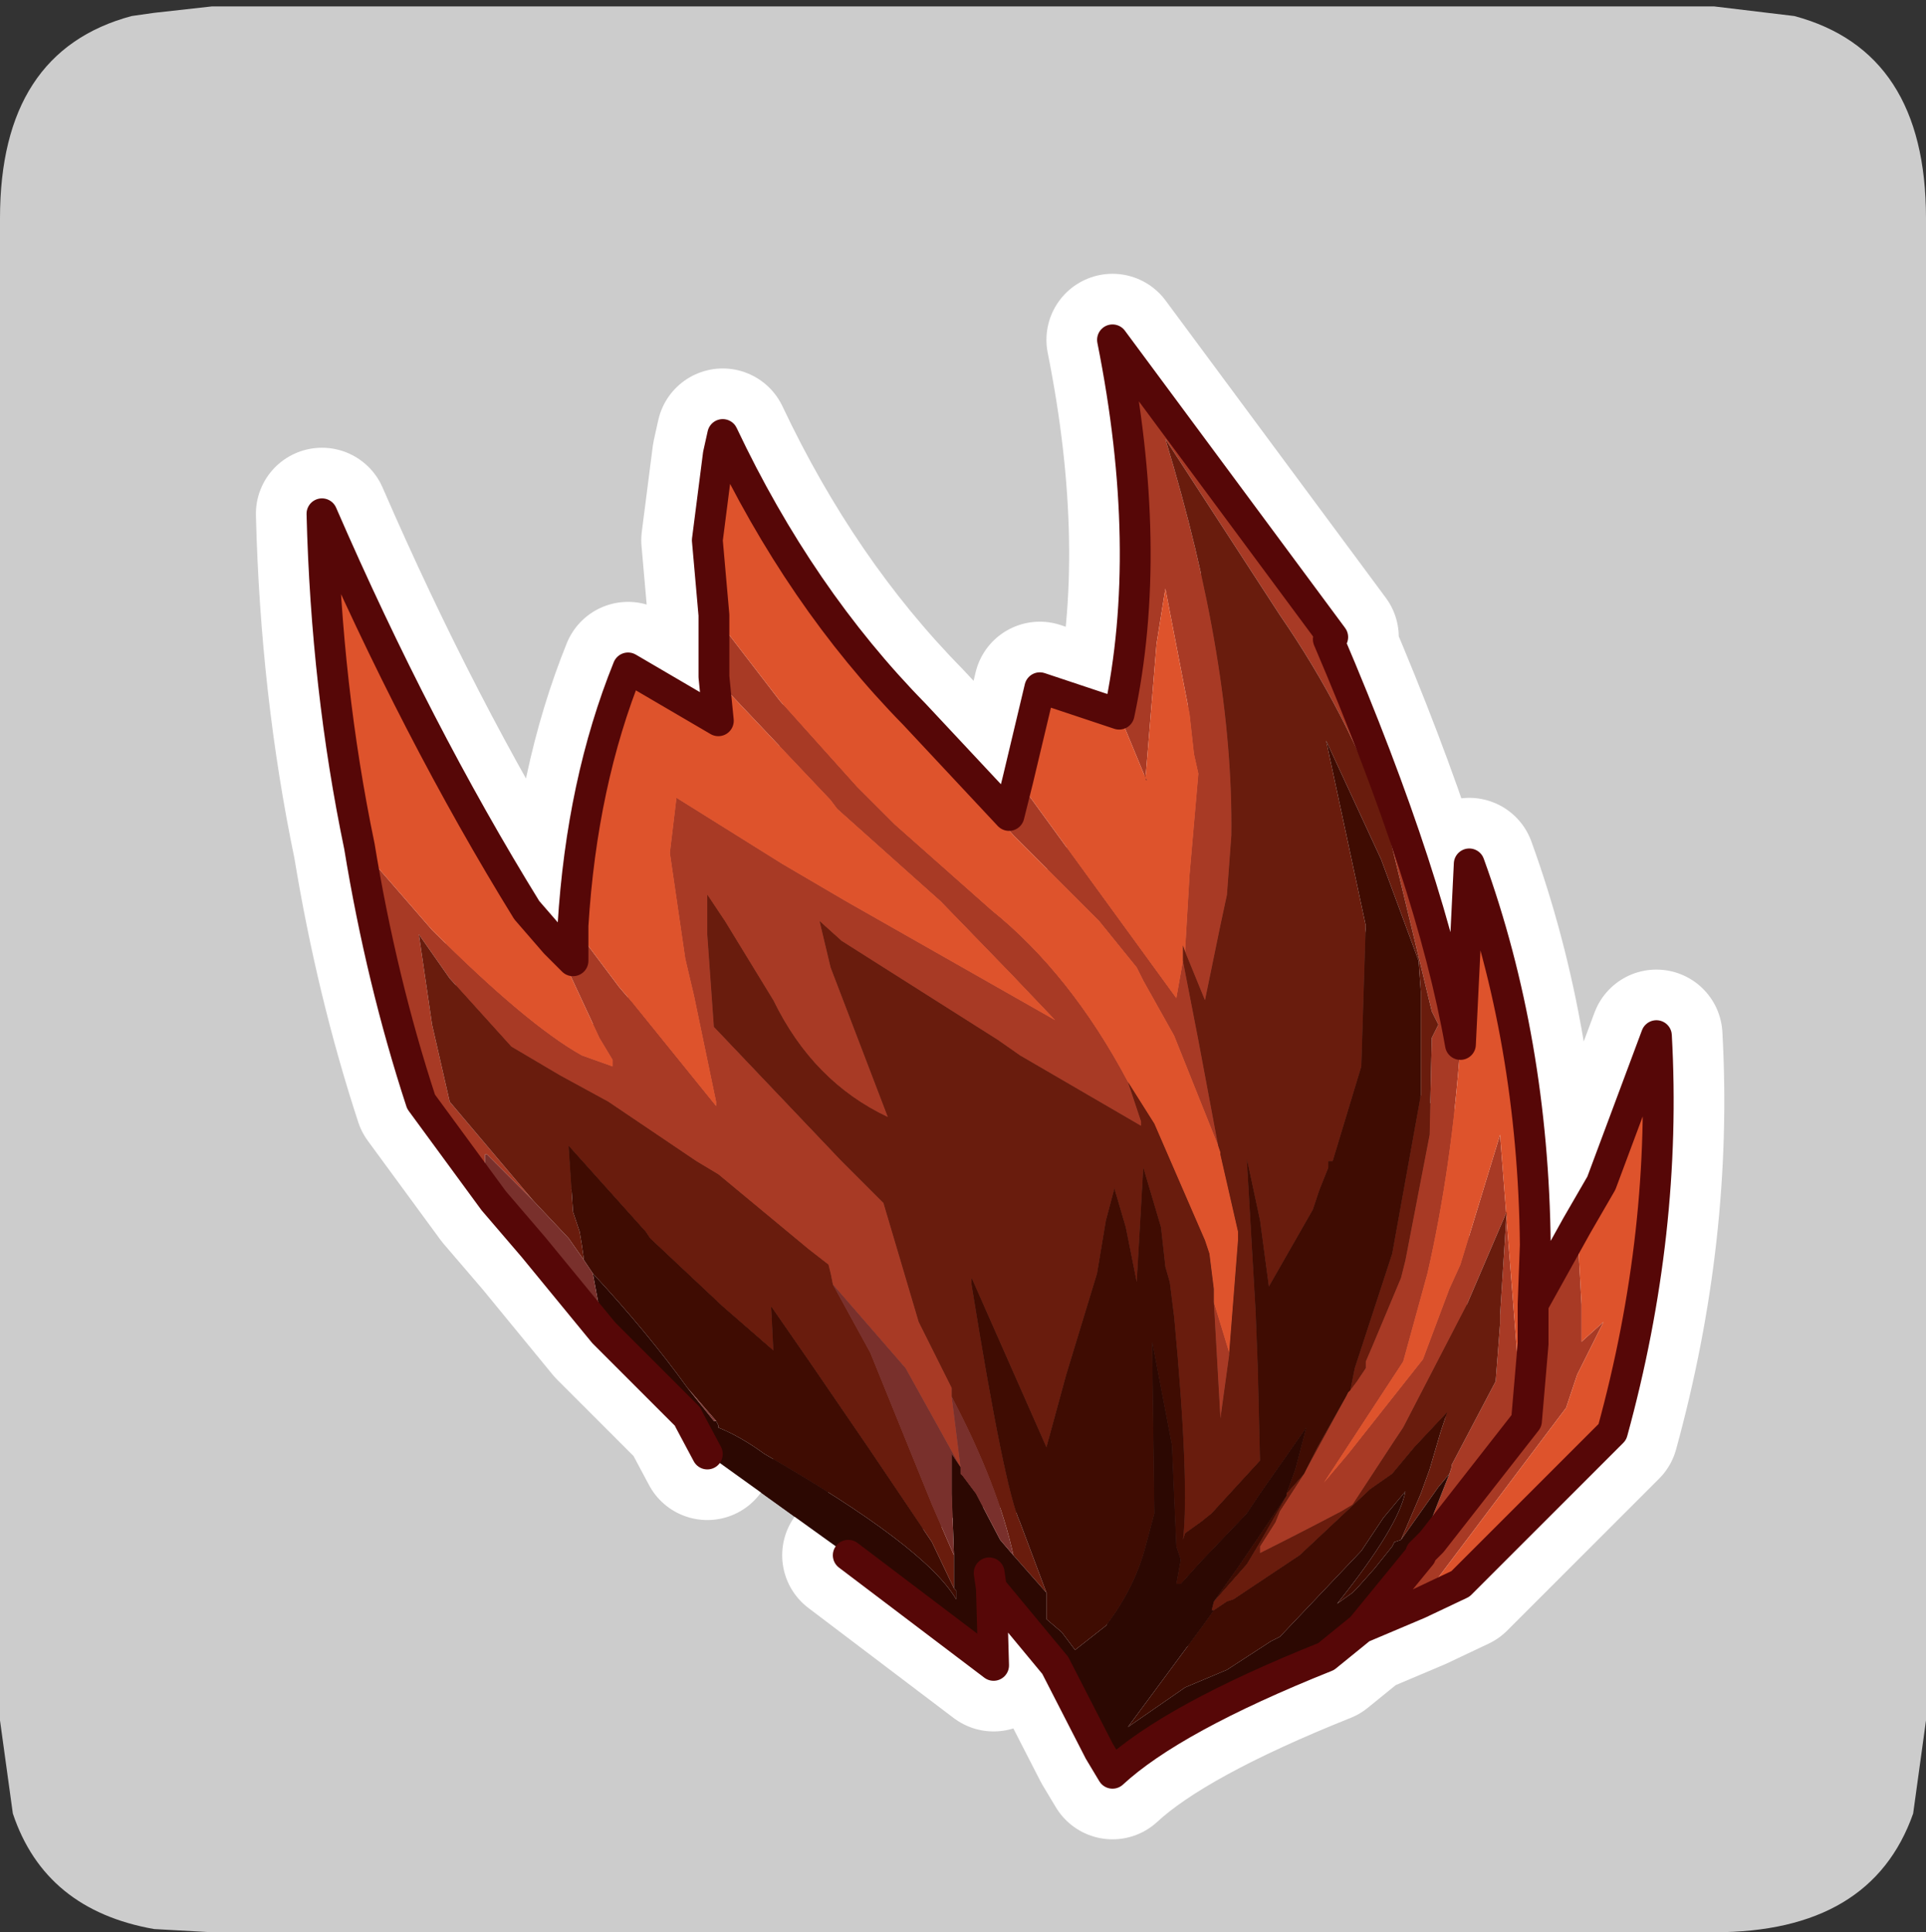 <?xml version="1.0" encoding="UTF-8" standalone="no"?>
<svg xmlns:ffdec="https://www.free-decompiler.com/flash" xmlns:xlink="http://www.w3.org/1999/xlink" ffdec:objectType="frame" height="30.1px" width="30.0px" xmlns="http://www.w3.org/2000/svg">
  <rect width="100%" height="100%" fill="#333333" stroke="none"/>
  <g transform="matrix(1.0, 0.0, 0.0, 1.0, 0.0, 0.0)">
    <use ffdec:characterId="1" height="30.0" transform="matrix(1.0, 0.0, 0.0, 1.0, 0.0, 0.0)" width="30.0" xlink:href="#shape0"/>
    <use ffdec:characterId="4" height="30.0" transform="matrix(1.0, 0.0, 0.0, 1.0, 0.0, 0.1)" width="30.0" xlink:href="#sprite0"/>
  </g>
  <defs>
    <g id="shape0" transform="matrix(1.0, 0.0, 0.0, 1.0, 0.0, 0.0)">
      <path d="M0.0 0.0 L30.0 0.0 30.0 30.0 0.0 30.0 0.0 0.0" fill="#33cc66" fill-opacity="0.0" fill-rule="evenodd" stroke="none"/>
    </g>
    <g id="sprite0" transform="matrix(1.0, 0.0, 0.0, 1.0, 0.0, 0.0)">
      <use ffdec:characterId="2" height="30.0" transform="matrix(1.0, 0.0, 0.0, 1.0, 0.0, 0.0)" width="30.0" xlink:href="#shape1"/>
      <use ffdec:characterId="3" height="35.55" transform="matrix(0.686, 0.0, 0.0, 0.686, 3.986, 4.165)" width="33.35" xlink:href="#shape2"/>
    </g>
    <g id="shape1" transform="matrix(1.0, 0.0, 0.0, 1.0, 0.0, 0.0)">
      <path d="M27.95 0.15 Q30.0 0.7 30.0 3.3 L30.0 26.7 29.8 28.15 Q29.15 30.0 26.7 30.0 L3.3 30.0 2.4 29.95 Q0.7 29.65 0.2 28.15 L0.0 26.7 0.0 3.3 Q0.0 0.7 2.05 0.15 L2.4 0.1 3.3 0.0 26.7 0.0 27.95 0.15" fill="#cccccc" fill-rule="evenodd" stroke="none"/>
    </g>
    <g id="shape2" transform="matrix(1.0, 0.0, 0.0, 1.0, 16.7, 17.75)">
      <path d="M2.9 -7.75 Q3.7 -11.5 2.75 -16.25 L7.75 -9.5 7.65 -9.45 Q10.0 -3.95 10.65 -0.25 10.45 2.55 9.9 4.95 L9.35 6.95 7.55 9.7 8.1 9.05 9.8 6.9 10.4 5.3 10.65 4.75 11.55 1.8 11.9 6.3 11.95 6.95 12.0 6.35 12.35 4.3 12.3 5.65 13.3 3.85 13.4 5.65 13.4 6.5 13.9 6.05 13.3 7.25 13.05 8.0 9.7 12.45 8.4 13.0 9.75 11.35 9.75 11.3 9.75 11.15 10.4 9.5 10.45 9.35 10.45 9.3 11.45 7.4 11.55 6.1 11.55 5.9 11.7 3.55 10.8 5.65 9.35 8.45 9.15 8.75 8.2 10.2 7.95 10.35 Q7.0 10.85 6.1 11.3 L6.1 11.15 6.45 10.6 6.55 10.35 7.1 9.5 7.15 9.4 7.75 8.3 8.05 7.75 8.1 7.65 8.15 7.6 8.3 7.4 8.5 7.1 8.5 6.95 8.65 6.6 9.3 5.05 9.4 4.65 9.95 1.8 10.0 -0.4 10.15 -0.7 10.0 -1.0 8.95 -5.35 Q8.1 -7.75 6.55 -10.0 L3.95 -14.0 Q5.5 -8.9 5.45 -5.0 L5.35 -3.65 5.2 -2.95 4.85 -1.25 4.4 -2.35 4.4 -2.4 4.5 -4.1 4.7 -6.4 4.6 -6.85 4.5 -7.75 3.95 -10.6 3.75 -9.35 3.5 -6.3 2.9 -7.75 M-11.3 3.3 L-12.95 1.05 Q-13.85 -1.7 -14.35 -4.75 L-12.7 -2.85 Q-10.55 -0.7 -9.3 0.0 L-8.6 0.25 -8.6 0.1 -8.9 -0.4 -9.9 -2.55 -9.5 -2.15 -9.5 -2.95 -8.45 -1.55 -8.15 -1.2 -6.25 1.15 -6.25 1.05 -6.75 -1.35 -6.95 -2.2 -7.3 -4.6 -7.15 -5.85 -4.75 -4.35 -3.3 -3.5 1.45 -0.8 0.45 -1.85 -1.15 -3.5 -3.5 -5.6 -3.65 -5.8 -6.3 -8.6 -6.3 -10.0 -4.8 -8.05 -3.05 -6.1 -2.2 -5.25 0.0 -3.3 Q1.8 -1.85 3.1 0.6 L3.4 1.5 3.4 1.6 0.65 0.0 0.15 -0.35 -3.4 -2.6 -3.9 -3.05 -3.65 -2.0 -2.35 1.4 Q-4.05 0.6 -4.95 -1.25 L-6.05 -3.05 -6.45 -3.65 -6.45 -2.75 -6.3 -0.65 -3.4 2.4 -2.45 3.35 -1.65 6.05 -0.9 7.55 -0.9 7.75 -0.7 9.35 -1.95 7.1 -3.6 5.2 -3.65 4.95 -3.7 4.75 -4.15 4.4 -6.2 2.7 -6.45 2.55 -6.7 2.4 -8.7 1.05 -9.8 0.45 -10.9 -0.2 -12.3 -1.75 -13.0 -2.75 -12.7 -0.7 -12.3 1.05 -10.4 3.3 -11.45 2.25 -11.5 2.25 -11.5 2.45 -11.3 3.3 M-6.2 -13.65 L-6.1 -14.1 Q-4.35 -10.4 -1.75 -7.75 L0.4 -5.45 0.6 -6.25 4.2 -1.3 4.35 -2.15 4.7 -0.35 5.15 2.05 4.15 -0.45 3.45 -1.7 3.3 -2.0 2.45 -3.05 0.5 -5.0 -2.35 -8.25 -4.95 -11.7 -6.2 -13.65 M12.3 5.65 L12.3 6.55 12.15 8.3 10.0 11.05 9.75 11.3 10.0 11.05 12.15 8.3 12.3 6.55 12.3 5.65 M3.5 -6.3 L3.55 -6.25 3.5 -6.25 3.5 -6.3 M5.4 6.75 L5.4 6.8 5.2 8.25 5.05 5.6 5.4 6.75" fill="#a83a25" fill-rule="evenodd" stroke="none"/>
      <path d="M10.65 -0.25 L10.85 -4.35 Q12.3 -0.35 12.35 4.3 L12.0 6.35 11.95 6.95 11.9 6.3 11.55 1.8 10.65 4.75 10.4 5.3 9.8 6.9 8.1 9.05 7.55 9.7 9.35 6.95 9.9 4.95 Q10.45 2.55 10.65 -0.25 M13.3 3.85 L13.85 2.9 15.1 -0.45 Q15.35 4.0 14.1 8.55 L10.65 12.0 9.7 12.45 13.05 8.0 13.3 7.25 13.9 6.05 13.4 6.5 13.4 5.65 13.3 3.85 M-14.35 -4.75 Q-15.1 -8.35 -15.2 -12.3 -13.05 -7.35 -10.55 -3.3 L-9.9 -2.55 -8.9 -0.4 -8.6 0.1 -8.6 0.25 -9.3 0.0 Q-10.55 -0.7 -12.7 -2.85 L-14.35 -4.75 M-9.5 -2.95 Q-9.3 -6.2 -8.25 -8.8 L-6.2 -7.6 -6.3 -8.6 -3.65 -5.8 -3.5 -5.6 -1.15 -3.5 0.45 -1.85 1.45 -0.8 -3.3 -3.5 -4.75 -4.35 -7.15 -5.85 -7.3 -4.6 -6.95 -2.2 -6.75 -1.35 -6.25 1.05 -6.25 1.15 -8.15 -1.2 -8.45 -1.55 -9.5 -2.95 M-6.3 -10.0 L-6.45 -11.7 -6.2 -13.65 -4.95 -11.7 -2.35 -8.25 0.5 -5.0 2.45 -3.05 3.3 -2.0 3.45 -1.7 4.15 -0.45 5.15 2.05 5.2 2.2 5.2 2.25 5.6 4.0 5.6 4.2 5.4 6.75 5.05 5.6 5.05 5.5 5.05 5.4 5.05 5.3 4.95 4.5 4.85 4.2 3.7 1.55 3.1 0.6 Q1.8 -1.85 0.0 -3.3 L-2.2 -5.25 -3.05 -6.1 -4.8 -8.05 -6.3 -10.0 M0.6 -6.25 L1.1 -8.35 2.9 -7.75 3.5 -6.3 3.75 -9.35 3.95 -10.6 4.5 -7.75 4.6 -6.85 4.7 -6.4 4.5 -4.1 4.4 -2.4 4.4 -2.35 4.35 -2.5 4.35 -2.15 4.2 -1.3 0.6 -6.25 M3.5 -6.3 L3.5 -6.25 3.55 -6.25 3.5 -6.3" fill="#de532c" fill-rule="evenodd" stroke="none"/>
      <path d="M4.4 -2.35 L4.85 -1.25 5.2 -2.95 5.35 -3.65 5.45 -5.0 Q5.5 -8.9 3.95 -14.0 L6.55 -10.0 Q8.1 -7.75 8.95 -5.35 L10.0 -1.0 10.15 -0.7 10.0 -0.4 9.95 1.8 9.4 4.65 9.3 5.05 8.65 6.6 8.5 6.95 8.5 7.1 8.3 7.4 8.15 7.6 8.2 7.35 8.25 7.1 9.1 4.5 9.75 0.9 9.75 -0.45 9.75 -1.45 9.7 -2.15 8.85 -4.45 7.6 -7.15 8.5 -2.95 8.4 0.25 7.75 2.4 7.65 2.4 7.65 2.55 7.45 3.05 7.3 3.5 6.3 5.25 6.1 3.75 5.8 2.35 6.0 5.8 6.05 7.1 6.1 9.2 5.0 10.4 4.75 10.6 4.4 10.85 4.35 11.0 Q4.5 9.7 4.15 5.95 L4.05 5.15 3.95 4.8 3.85 3.9 3.45 2.55 3.3 5.15 3.05 3.9 2.8 3.05 2.8 3.0 2.6 3.75 2.4 4.95 1.7 7.25 1.25 8.9 -0.45 5.05 -0.45 5.2 Q0.3 9.85 0.65 10.6 L1.25 12.2 0.5 11.35 Q0.15 9.75 -0.9 7.75 L-0.9 7.55 -1.65 6.05 -2.45 3.35 -3.4 2.4 -6.3 -0.65 -6.45 -2.75 -6.45 -3.65 -6.05 -3.05 -4.95 -1.25 Q-4.05 0.6 -2.35 1.4 L-3.65 -2.0 -3.9 -3.05 -3.4 -2.6 0.15 -0.35 0.65 0.0 3.4 1.6 3.4 1.5 3.1 0.6 3.7 1.55 4.85 4.2 4.95 4.5 5.05 5.3 5.05 5.4 5.05 5.5 5.05 5.6 5.2 8.25 5.4 6.8 5.4 6.75 5.6 4.2 5.6 4.0 5.2 2.25 5.2 2.2 5.15 2.05 4.7 -0.35 4.35 -2.15 4.35 -2.5 4.4 -2.35 M8.05 7.75 L7.75 8.3 7.15 9.4 7.4 8.9 8.05 7.75 M7.1 9.5 L6.55 10.35 6.45 10.6 6.1 11.15 6.1 11.3 Q7.0 10.85 7.95 10.35 L8.2 10.2 9.15 8.75 9.35 8.45 10.8 5.65 11.7 3.55 11.55 5.9 11.55 6.1 11.45 7.4 10.45 9.3 10.45 9.35 10.4 9.5 10.15 9.8 9.3 11.0 9.75 9.95 9.95 9.4 10.2 8.55 10.35 8.1 9.6 8.9 9.1 9.5 8.6 9.85 7.0 11.35 6.7 11.55 5.5 12.35 5.35 12.4 5.05 12.6 5.0 12.6 5.05 12.4 5.8 11.55 6.1 11.05 6.7 10.0 6.7 9.95 7.1 9.5 M-0.85 11.35 L-0.85 11.55 -0.85 11.75 -0.85 11.9 -0.85 12.1 -1.35 11.05 -2.8 8.9 -4.1 7.0 -5.0 5.7 -4.95 6.7 -6.1 5.7 -7.75 4.15 -7.85 4.0 -9.6 2.05 -9.5 3.55 -9.35 4.0 -9.3 4.3 -9.25 4.65 -9.6 4.15 -10.4 3.3 -12.3 1.05 -12.7 -0.7 -13.0 -2.75 -12.3 -1.75 -10.9 -0.2 -9.8 0.45 -8.7 1.05 -6.7 2.4 -6.45 2.55 -6.2 2.7 -4.15 4.4 -3.7 4.75 -3.65 4.95 -3.6 5.2 -2.75 6.75 -1.35 10.2 -0.85 11.35" fill="#691c0d" fill-rule="evenodd" stroke="none"/>
      <path d="M8.15 7.6 L8.1 7.65 8.05 7.75 7.4 8.9 7.15 9.4 7.1 9.5 6.7 9.95 6.9 9.4 7.15 8.45 6.1 9.95 5.8 10.4 4.75 11.5 4.3 12.0 4.2 12.0 4.3 11.45 4.2 11.15 4.1 8.85 3.65 6.5 3.7 10.4 3.5 11.15 Q3.25 12.1 2.6 12.95 L1.9 13.5 1.6 13.1 1.25 12.8 1.25 12.2 0.65 10.6 Q0.3 9.85 -0.45 5.2 L-0.45 5.05 1.25 8.9 1.7 7.25 2.4 4.95 2.6 3.75 2.8 3.0 2.8 3.05 3.05 3.9 3.3 5.15 3.45 2.55 3.85 3.9 3.95 4.8 4.05 5.15 4.15 5.95 Q4.5 9.7 4.35 11.0 L4.4 10.85 4.75 10.6 5.0 10.4 6.1 9.2 6.05 7.1 6.0 5.8 5.8 2.35 6.1 3.75 6.3 5.25 7.3 3.5 7.45 3.05 7.65 2.55 7.65 2.4 7.75 2.4 8.4 0.25 8.5 -2.95 7.6 -7.15 8.85 -4.45 9.7 -2.15 9.75 -1.45 9.75 -0.45 9.75 0.9 9.1 4.5 8.25 7.1 8.2 7.35 8.15 7.6 M5.05 12.6 L5.35 12.4 5.5 12.35 6.7 11.55 7.0 11.35 8.6 9.85 9.1 9.5 9.6 8.9 10.35 8.1 10.2 8.55 9.95 9.4 9.75 9.95 9.3 11.0 9.15 11.05 9.1 11.15 8.7 11.65 8.3 12.1 8.2 12.2 7.85 12.45 Q9.25 10.7 9.4 9.9 L8.9 10.5 8.4 11.25 6.55 13.2 6.35 13.3 5.35 13.95 4.4 14.35 3.1 15.25 4.8 12.95 5.05 12.6 M-0.85 12.1 L-0.8 12.15 -0.8 12.35 Q-1.5 11.15 -5.15 9.05 -5.7 8.65 -6.2 8.45 L-6.2 8.4 -6.25 8.3 -6.9 7.55 Q-7.8 6.3 -9.05 4.95 L-9.25 4.65 -9.3 4.3 -9.35 4.0 -9.5 3.55 -9.6 2.05 -7.85 4.0 -7.75 4.15 -6.1 5.7 -4.95 6.7 -5.0 5.7 -4.1 7.0 -2.8 8.9 -1.35 11.05 -0.85 12.1 M6.7 10.0 L6.1 11.05 5.8 11.55 5.05 12.4 5.65 11.55 6.7 10.0" fill="#3f0c02" fill-rule="evenodd" stroke="none"/>
      <path d="M8.4 13.0 L7.6 13.65 Q4.1 15.05 2.75 16.3 L2.45 15.8 1.45 13.85 0.0 12.1 0.05 13.85 -3.25 11.35 -6.45 9.05 -6.85 8.3 -6.9 8.2 -8.8 6.3 -9.05 4.95 Q-7.8 6.3 -6.9 7.55 L-6.3 8.3 -6.25 8.3 -6.2 8.4 -6.2 8.45 Q-5.7 8.65 -5.15 9.05 -1.5 11.15 -0.8 12.35 L-0.8 12.15 -0.85 12.1 -0.85 11.9 -0.85 11.75 -0.85 11.55 -0.85 11.35 -0.9 9.95 -0.9 9.05 -0.7 9.35 -0.7 9.5 -0.65 9.55 -0.35 9.95 0.2 11.0 0.5 11.35 1.25 12.2 1.25 12.8 1.6 13.1 1.9 13.5 2.6 12.95 Q3.25 12.1 3.5 11.15 L3.7 10.4 3.65 6.5 4.1 8.85 4.2 11.15 4.3 11.45 4.2 12.0 4.3 12.0 4.75 11.5 5.8 10.4 6.1 9.95 7.15 8.45 6.9 9.4 6.7 9.95 6.7 10.0 5.65 11.55 5.05 12.4 5.0 12.6 5.05 12.6 4.8 12.95 3.1 15.25 4.4 14.35 5.35 13.95 6.35 13.3 6.55 13.2 8.4 11.25 8.9 10.5 9.4 9.9 Q9.25 10.7 7.85 12.45 L8.2 12.2 8.3 12.1 8.7 11.65 9.1 11.15 9.15 11.05 9.3 11.0 10.15 9.8 10.4 9.5 9.75 11.15 9.75 11.3 9.75 11.35 8.4 13.0 M-0.05 11.75 L0.0 12.1 -0.05 11.75" fill="#2c0802" fill-rule="evenodd" stroke="none"/>
      <path d="M-8.8 6.3 L-10.4 4.35 -11.3 3.3 -11.5 2.45 -11.5 2.25 -11.45 2.25 -10.4 3.3 -9.6 4.15 -9.25 4.65 -9.05 4.95 -8.8 6.3 M-0.9 7.75 Q0.15 9.75 0.5 11.35 L0.2 11.0 -0.35 9.95 -0.65 9.55 -0.7 9.5 -0.7 9.35 -0.9 9.05 -0.9 9.95 -0.85 11.35 -1.35 10.2 -2.75 6.75 -3.6 5.2 -1.95 7.1 -0.7 9.35 -0.9 7.75 M-6.25 8.3 L-6.3 8.3 -6.9 7.55 -6.25 8.3" fill="#79302c" fill-rule="evenodd" stroke="none"/>
      <path d="M2.9 -7.75 Q3.7 -11.5 2.75 -16.25 L7.75 -9.5 7.65 -9.45 Q10.0 -3.95 10.65 -0.25 L10.85 -4.35 Q12.3 -0.35 12.35 4.3 L12.3 5.65 13.3 3.85 13.85 2.9 15.1 -0.45 Q15.35 4.0 14.1 8.55 L10.65 12.0 9.7 12.45 8.4 13.0 7.6 13.65 Q4.1 15.05 2.75 16.3 L2.45 15.8 1.45 13.85 0.0 12.1 0.05 13.85 -3.25 11.35 M-6.45 9.05 L-6.85 8.3 -6.9 8.2 -8.8 6.3 -10.4 4.35 -11.3 3.3 -12.95 1.05 Q-13.85 -1.7 -14.35 -4.75 -15.1 -8.35 -15.2 -12.3 -13.05 -7.35 -10.55 -3.3 L-9.9 -2.55 -9.5 -2.15 -9.5 -2.95 Q-9.3 -6.2 -8.25 -8.8 L-6.2 -7.6 -6.3 -8.6 -6.3 -10.0 -6.45 -11.7 -6.2 -13.65 -6.1 -14.1 Q-4.35 -10.4 -1.75 -7.75 L0.4 -5.45 0.6 -6.25 1.1 -8.35 2.9 -7.75 M9.75 11.3 L10.0 11.05 12.15 8.3 12.3 6.55 12.3 5.65 M9.75 11.3 L9.75 11.35 8.4 13.0 M0.0 12.1 L-0.05 11.75" fill="none" stroke="#ffffff" stroke-linecap="round" stroke-linejoin="round" stroke-width="3.0"/>
      <path d="M2.9 -7.75 Q3.7 -11.5 2.75 -16.25 L7.75 -9.5 7.65 -9.45 Q10.0 -3.95 10.65 -0.25 10.45 2.55 9.9 4.95 L9.35 6.95 7.55 9.7 8.1 9.05 9.8 6.9 10.4 5.3 10.65 4.75 11.55 1.8 11.9 6.3 11.95 6.95 12.0 6.35 12.35 4.3 12.3 5.65 13.3 3.85 13.4 5.65 13.4 6.5 13.9 6.05 13.3 7.25 13.05 8.0 9.7 12.45 8.4 13.0 9.75 11.35 9.75 11.3 9.75 11.15 10.4 9.5 10.45 9.35 10.45 9.3 11.45 7.4 11.55 6.1 11.55 5.9 11.7 3.55 10.8 5.65 9.35 8.45 9.15 8.75 8.2 10.2 7.95 10.35 Q7.0 10.85 6.1 11.3 L6.1 11.15 6.45 10.6 6.55 10.35 7.1 9.5 7.15 9.4 7.75 8.3 8.05 7.75 8.1 7.65 8.15 7.6 8.3 7.4 8.5 7.1 8.5 6.95 8.65 6.6 9.3 5.05 9.4 4.65 9.95 1.8 10.0 -0.4 10.15 -0.7 10.0 -1.0 8.95 -5.35 Q8.1 -7.75 6.55 -10.0 L3.95 -14.0 Q5.5 -8.9 5.45 -5.0 L5.35 -3.65 5.2 -2.95 4.85 -1.25 4.4 -2.35 4.4 -2.4 4.5 -4.1 4.7 -6.4 4.6 -6.85 4.5 -7.75 3.95 -10.6 3.75 -9.35 3.5 -6.3 2.9 -7.75 M-11.3 3.3 L-12.95 1.05 Q-13.85 -1.7 -14.35 -4.75 L-12.7 -2.85 Q-10.55 -0.7 -9.3 0.0 L-8.6 0.25 -8.6 0.1 -8.9 -0.4 -9.9 -2.55 -9.5 -2.15 -9.5 -2.95 -8.45 -1.55 -8.15 -1.2 -6.25 1.15 -6.25 1.05 -6.75 -1.35 -6.95 -2.2 -7.3 -4.6 -7.15 -5.85 -4.75 -4.35 -3.3 -3.5 1.45 -0.8 0.45 -1.85 -1.15 -3.5 -3.5 -5.6 -3.65 -5.8 -6.3 -8.6 -6.3 -10.0 -4.8 -8.05 -3.05 -6.1 -2.2 -5.25 0.0 -3.3 Q1.8 -1.85 3.1 0.6 L3.4 1.5 3.4 1.6 0.65 0.0 0.15 -0.35 -3.4 -2.6 -3.9 -3.05 -3.65 -2.0 -2.35 1.4 Q-4.05 0.6 -4.95 -1.25 L-6.05 -3.05 -6.45 -3.65 -6.45 -2.75 -6.3 -0.65 -3.4 2.4 -2.45 3.35 -1.65 6.05 -0.9 7.55 -0.9 7.75 -0.7 9.35 -1.95 7.1 -3.6 5.2 -3.65 4.95 -3.7 4.75 -4.15 4.4 -6.2 2.7 -6.45 2.55 -6.7 2.4 -8.7 1.05 -9.8 0.45 -10.9 -0.2 -12.3 -1.75 -13.0 -2.75 -12.7 -0.7 -12.3 1.05 -10.4 3.3 -11.45 2.25 -11.5 2.25 -11.5 2.45 -11.3 3.3 M-6.2 -13.65 L-6.1 -14.1 Q-4.35 -10.4 -1.75 -7.75 L0.4 -5.45 0.6 -6.25 4.2 -1.3 4.35 -2.15 4.7 -0.35 5.15 2.05 4.15 -0.45 3.45 -1.7 3.3 -2.0 2.45 -3.05 0.5 -5.0 -2.35 -8.25 -4.95 -11.7 -6.2 -13.65 M12.3 5.65 L12.3 6.55 12.15 8.3 10.0 11.05 9.75 11.3 10.0 11.05 12.15 8.3 12.3 6.55 12.3 5.65 M3.5 -6.3 L3.55 -6.25 3.5 -6.25 3.5 -6.3 M5.4 6.75 L5.4 6.8 5.2 8.25 5.05 5.6 5.4 6.75" fill="#a83a25" fill-rule="evenodd" stroke="none"/>
      <path d="M10.65 -0.25 L10.85 -4.35 Q12.3 -0.35 12.35 4.3 L12.0 6.35 11.95 6.95 11.9 6.3 11.55 1.8 10.65 4.75 10.4 5.3 9.8 6.9 8.1 9.05 7.55 9.7 9.35 6.95 9.9 4.95 Q10.45 2.55 10.65 -0.25 M13.3 3.85 L13.85 2.9 15.1 -0.45 Q15.35 4.0 14.1 8.55 L10.65 12.0 9.7 12.45 13.05 8.0 13.3 7.25 13.9 6.05 13.4 6.5 13.4 5.65 13.3 3.85 M-14.35 -4.75 Q-15.1 -8.35 -15.2 -12.3 -13.05 -7.35 -10.55 -3.3 L-9.9 -2.55 -8.9 -0.4 -8.6 0.1 -8.6 0.25 -9.3 0.0 Q-10.55 -0.7 -12.7 -2.85 L-14.35 -4.75 M-9.5 -2.95 Q-9.3 -6.2 -8.25 -8.8 L-6.2 -7.6 -6.3 -8.6 -3.65 -5.8 -3.5 -5.6 -1.15 -3.5 0.45 -1.85 1.45 -0.8 -3.3 -3.5 -4.75 -4.35 -7.15 -5.85 -7.3 -4.6 -6.95 -2.2 -6.75 -1.35 -6.25 1.05 -6.25 1.15 -8.15 -1.2 -8.45 -1.55 -9.5 -2.95 M-6.3 -10.0 L-6.45 -11.7 -6.2 -13.65 -4.95 -11.7 -2.35 -8.25 0.5 -5.0 2.45 -3.05 3.3 -2.0 3.45 -1.7 4.15 -0.45 5.15 2.05 5.2 2.2 5.2 2.25 5.6 4.0 5.6 4.2 5.4 6.75 5.05 5.6 5.05 5.5 5.05 5.4 5.05 5.3 4.95 4.5 4.85 4.2 3.7 1.55 3.1 0.6 Q1.8 -1.85 0.0 -3.3 L-2.2 -5.25 -3.05 -6.1 -4.8 -8.05 -6.3 -10.0 M0.6 -6.25 L1.1 -8.35 2.9 -7.75 3.5 -6.3 3.75 -9.35 3.95 -10.6 4.5 -7.75 4.6 -6.85 4.7 -6.4 4.5 -4.1 4.4 -2.4 4.4 -2.35 4.35 -2.5 4.35 -2.15 4.2 -1.3 0.6 -6.25 M3.5 -6.3 L3.5 -6.25 3.55 -6.25 3.5 -6.3" fill="#de532c" fill-rule="evenodd" stroke="none"/>
      <path d="M4.4 -2.35 L4.85 -1.25 5.2 -2.95 5.35 -3.65 5.45 -5.0 Q5.5 -8.9 3.95 -14.0 L6.55 -10.0 Q8.1 -7.75 8.95 -5.35 L10.0 -1.0 10.15 -0.7 10.0 -0.4 9.95 1.8 9.4 4.65 9.3 5.05 8.65 6.6 8.5 6.95 8.5 7.1 8.3 7.4 8.15 7.6 8.2 7.35 8.25 7.1 9.1 4.5 9.75 0.9 9.75 -0.45 9.75 -1.45 9.7 -2.15 8.85 -4.45 7.6 -7.15 8.5 -2.95 8.4 0.25 7.75 2.4 7.65 2.4 7.65 2.55 7.45 3.05 7.3 3.5 6.3 5.25 6.1 3.75 5.8 2.35 6.0 5.8 6.05 7.1 6.1 9.2 5.0 10.4 4.75 10.6 4.4 10.85 4.35 11.0 Q4.5 9.7 4.15 5.95 L4.05 5.15 3.95 4.8 3.85 3.9 3.45 2.55 3.3 5.15 3.05 3.9 2.8 3.05 2.8 3.0 2.6 3.75 2.4 4.95 1.7 7.25 1.25 8.9 -0.45 5.05 -0.45 5.2 Q0.3 9.85 0.65 10.6 L1.25 12.2 0.5 11.35 Q0.15 9.75 -0.9 7.75 L-0.9 7.55 -1.65 6.05 -2.45 3.35 -3.4 2.4 -6.3 -0.65 -6.45 -2.75 -6.45 -3.65 -6.05 -3.05 -4.95 -1.25 Q-4.05 0.6 -2.35 1.4 L-3.65 -2.0 -3.9 -3.05 -3.4 -2.6 0.15 -0.35 0.65 0.0 3.4 1.6 3.4 1.5 3.1 0.6 3.7 1.55 4.85 4.2 4.95 4.5 5.05 5.3 5.05 5.4 5.05 5.5 5.05 5.6 5.2 8.25 5.4 6.8 5.4 6.75 5.6 4.2 5.6 4.0 5.2 2.25 5.2 2.2 5.15 2.05 4.7 -0.35 4.35 -2.15 4.35 -2.5 4.4 -2.35 M8.05 7.75 L7.75 8.3 7.15 9.4 7.4 8.9 8.05 7.75 M7.1 9.5 L6.55 10.35 6.45 10.6 6.1 11.15 6.1 11.3 Q7.0 10.85 7.95 10.35 L8.2 10.2 9.15 8.75 9.35 8.45 10.8 5.65 11.7 3.55 11.55 5.9 11.55 6.1 11.45 7.4 10.45 9.3 10.45 9.35 10.4 9.5 10.15 9.8 9.3 11.0 9.75 9.95 9.95 9.4 10.2 8.55 10.35 8.1 9.6 8.9 9.1 9.5 8.6 9.85 7.0 11.35 6.7 11.55 5.5 12.35 5.35 12.4 5.05 12.6 5.0 12.6 5.05 12.4 5.8 11.55 6.1 11.05 6.7 10.0 6.7 9.95 7.1 9.5 M-0.85 11.35 L-0.85 11.55 -0.85 11.75 -0.85 11.9 -0.85 12.1 -1.35 11.05 -2.8 8.9 -4.1 7.0 -5.0 5.7 -4.95 6.7 -6.1 5.7 -7.75 4.15 -7.85 4.0 -9.6 2.05 -9.5 3.55 -9.35 4.0 -9.3 4.3 -9.25 4.65 -9.6 4.15 -10.4 3.3 -12.3 1.05 -12.7 -0.7 -13.0 -2.75 -12.3 -1.75 -10.9 -0.2 -9.8 0.45 -8.7 1.05 -6.7 2.4 -6.45 2.55 -6.2 2.7 -4.15 4.4 -3.7 4.75 -3.65 4.95 -3.6 5.2 -2.75 6.75 -1.35 10.2 -0.85 11.35" fill="#691c0d" fill-rule="evenodd" stroke="none"/>
      <path d="M8.15 7.6 L8.1 7.65 8.05 7.75 7.4 8.9 7.15 9.4 7.1 9.5 6.7 9.95 6.9 9.4 7.15 8.45 6.1 9.95 5.8 10.4 4.75 11.5 4.3 12.0 4.2 12.0 4.3 11.45 4.2 11.15 4.1 8.85 3.65 6.5 3.7 10.4 3.5 11.15 Q3.25 12.1 2.6 12.95 L1.9 13.5 1.6 13.1 1.25 12.8 1.25 12.2 0.65 10.6 Q0.3 9.85 -0.45 5.2 L-0.45 5.05 1.25 8.9 1.7 7.25 2.4 4.95 2.6 3.75 2.8 3.0 2.8 3.05 3.05 3.9 3.3 5.15 3.45 2.55 3.85 3.9 3.95 4.8 4.05 5.15 4.15 5.95 Q4.5 9.7 4.35 11.0 L4.4 10.85 4.75 10.6 5.0 10.4 6.1 9.2 6.05 7.1 6.0 5.8 5.8 2.35 6.1 3.75 6.3 5.25 7.3 3.5 7.45 3.05 7.65 2.55 7.65 2.4 7.75 2.4 8.4 0.25 8.5 -2.95 7.6 -7.15 8.85 -4.45 9.7 -2.15 9.75 -1.45 9.75 -0.45 9.75 0.9 9.1 4.5 8.25 7.1 8.2 7.35 8.15 7.6 M5.05 12.6 L5.35 12.4 5.5 12.35 6.7 11.55 7.0 11.35 8.6 9.85 9.1 9.5 9.6 8.9 10.35 8.1 10.2 8.55 9.95 9.4 9.75 9.95 9.3 11.0 9.15 11.05 9.1 11.15 8.7 11.65 8.3 12.1 8.2 12.2 7.85 12.45 Q9.25 10.7 9.4 9.9 L8.9 10.5 8.4 11.25 6.55 13.2 6.35 13.3 5.35 13.95 4.4 14.35 3.1 15.25 4.8 12.95 5.05 12.6 M-0.85 12.1 L-0.8 12.15 -0.8 12.35 Q-1.5 11.15 -5.15 9.05 -5.7 8.65 -6.2 8.45 L-6.2 8.4 -6.25 8.3 -6.9 7.55 Q-7.8 6.3 -9.05 4.95 L-9.25 4.65 -9.3 4.3 -9.35 4.0 -9.5 3.55 -9.6 2.05 -7.85 4.0 -7.75 4.15 -6.1 5.7 -4.95 6.7 -5.0 5.7 -4.1 7.0 -2.8 8.9 -1.35 11.05 -0.85 12.1 M6.7 10.0 L6.1 11.05 5.8 11.55 5.05 12.4 5.65 11.55 6.7 10.0" fill="#3f0c02" fill-rule="evenodd" stroke="none"/>
      <path d="M8.4 13.0 L7.6 13.65 Q4.1 15.05 2.75 16.3 L2.45 15.8 1.45 13.85 0.0 12.1 0.05 13.85 -3.25 11.35 -6.45 9.05 -6.85 8.3 -6.9 8.2 -8.8 6.3 -9.05 4.95 Q-7.8 6.3 -6.9 7.55 L-6.3 8.3 -6.25 8.3 -6.2 8.4 -6.2 8.45 Q-5.7 8.65 -5.15 9.05 -1.5 11.15 -0.8 12.35 L-0.8 12.15 -0.85 12.1 -0.85 11.9 -0.85 11.75 -0.85 11.55 -0.85 11.35 -0.9 9.95 -0.9 9.05 -0.7 9.35 -0.7 9.5 -0.65 9.55 -0.35 9.95 0.2 11.0 0.5 11.35 1.25 12.2 1.25 12.8 1.6 13.1 1.9 13.5 2.6 12.95 Q3.25 12.1 3.5 11.15 L3.7 10.4 3.65 6.5 4.1 8.85 4.2 11.15 4.3 11.45 4.2 12.0 4.3 12.0 4.75 11.5 5.8 10.4 6.1 9.95 7.15 8.45 6.9 9.4 6.7 9.95 6.7 10.0 5.65 11.55 5.05 12.4 5.0 12.6 5.05 12.6 4.8 12.95 3.1 15.25 4.4 14.35 5.35 13.95 6.35 13.3 6.55 13.2 8.4 11.25 8.9 10.5 9.4 9.9 Q9.25 10.7 7.85 12.45 L8.2 12.2 8.3 12.1 8.7 11.65 9.1 11.15 9.15 11.05 9.3 11.0 10.15 9.8 10.4 9.5 9.75 11.15 9.75 11.3 9.75 11.35 8.4 13.0 M-0.05 11.75 L0.0 12.1 -0.05 11.75" fill="#2c0802" fill-rule="evenodd" stroke="none"/>
      <path d="M-8.8 6.3 L-10.4 4.35 -11.3 3.3 -11.5 2.45 -11.5 2.25 -11.45 2.25 -10.4 3.3 -9.6 4.15 -9.25 4.65 -9.05 4.95 -8.8 6.3 M-0.9 7.75 Q0.15 9.75 0.5 11.35 L0.2 11.0 -0.35 9.95 -0.65 9.55 -0.7 9.5 -0.7 9.35 -0.9 9.05 -0.9 9.95 -0.85 11.35 -1.35 10.2 -2.75 6.75 -3.6 5.2 -1.95 7.1 -0.7 9.35 -0.9 7.75 M-6.25 8.3 L-6.3 8.3 -6.9 7.55 -6.25 8.3" fill="#79302c" fill-rule="evenodd" stroke="none"/>
      <path d="M2.9 -7.75 Q3.7 -11.5 2.75 -16.25 L7.75 -9.5 7.65 -9.45 Q10.0 -3.95 10.65 -0.25 L10.85 -4.35 Q12.3 -0.35 12.35 4.3 L12.3 5.65 13.3 3.85 13.85 2.9 15.1 -0.45 Q15.35 4.0 14.1 8.55 L10.65 12.0 9.7 12.45 8.4 13.0 7.6 13.65 Q4.1 15.05 2.75 16.3 L2.45 15.8 1.45 13.85 0.0 12.1 0.05 13.85 -3.25 11.35 M-6.45 9.05 L-6.85 8.3 -6.9 8.2 -8.8 6.3 -10.4 4.35 -11.3 3.3 -12.95 1.05 Q-13.85 -1.7 -14.35 -4.75 -15.1 -8.35 -15.2 -12.3 -13.05 -7.35 -10.55 -3.3 L-9.9 -2.55 -9.5 -2.15 -9.5 -2.95 Q-9.3 -6.2 -8.25 -8.8 L-6.2 -7.6 -6.3 -8.6 -6.3 -10.0 -6.45 -11.7 -6.2 -13.65 -6.1 -14.1 Q-4.35 -10.4 -1.75 -7.75 L0.4 -5.45 0.6 -6.25 1.1 -8.35 2.9 -7.75 M9.75 11.3 L10.0 11.05 12.15 8.3 12.3 6.55 12.3 5.65 M9.75 11.3 L9.75 11.35 8.4 13.0 M0.0 12.1 L-0.05 11.75" fill="none" stroke="#560707" stroke-linecap="round" stroke-linejoin="round" stroke-width="0.7"/>
    </g>
  </defs>
</svg>
